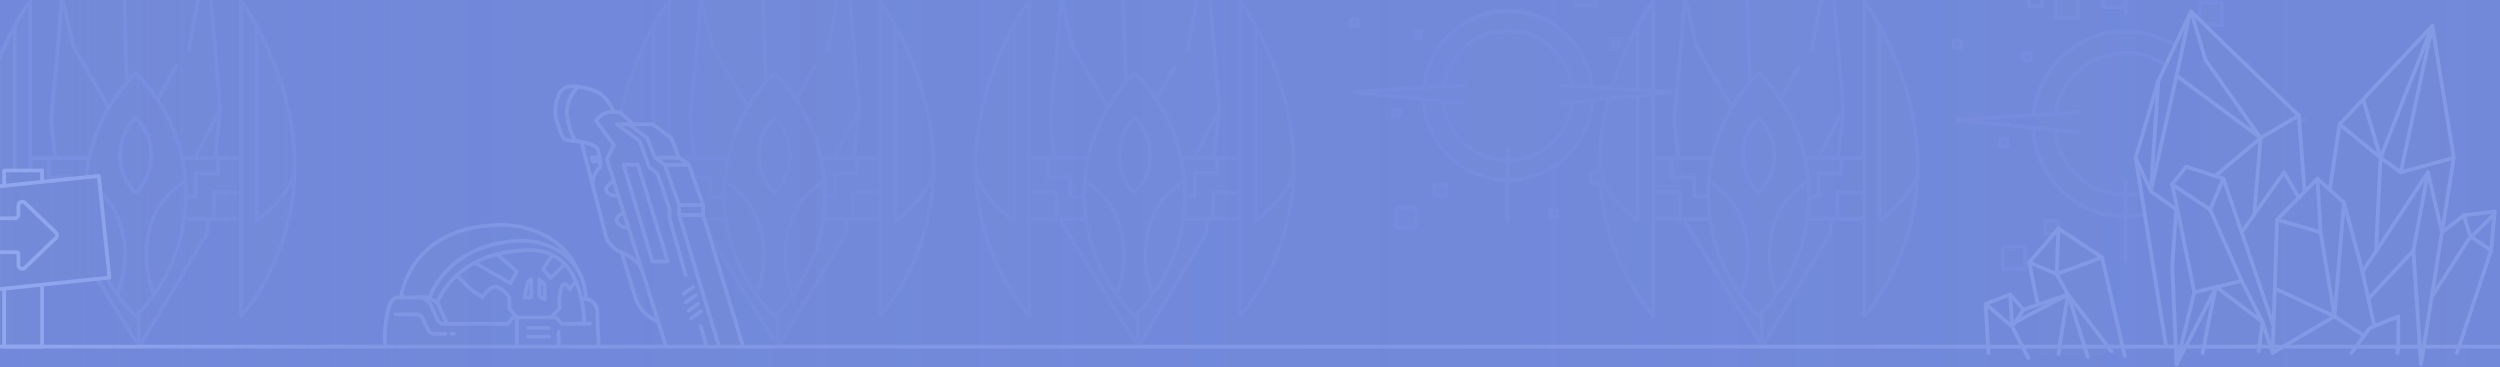 <svg xmlns="http://www.w3.org/2000/svg" width="660" height="97" viewBox="0 0 660 97" xmlns:xlink="http://www.w3.org/1999/xlink">
  <defs>
    <linearGradient id="b" x1=".258%" x2="99.032%" y1="49.75%" y2="49.75%">
      <stop stop-color="#7289DA" stop-opacity=".285" offset="0%"/>
      <stop stop-color="#7289DA" stop-opacity=".7" offset="16.562%"/>
      <stop stop-color="#7289DA" stop-opacity=".6" offset="100%"/>
    </linearGradient>
    <rect id="a" width="660" height="97"/>
  </defs>
  <g fill="none" fill-rule="evenodd">
    <rect width="660" height="97" fill="#7289DA"/>
    <path fill="#738BD7" d="M585.617,32.7 C585.617,46.194 574.678,57.134 561.183,57.134 C547.689,57.134 536.749,46.194 536.749,32.7 C536.749,19.205 547.689,8.266 561.183,8.266 C574.678,8.266 585.617,19.205 585.617,32.7 L585.617,32.7 Z"/>
    <path stroke="#7C93E4" d="M585.617,32.7 C585.617,46.194 574.678,57.134 561.183,57.134 C547.689,57.134 536.749,46.194 536.749,32.7 C536.749,19.205 547.689,8.266 561.183,8.266 C574.678,8.266 585.617,19.205 585.617,32.7 L585.617,32.7 Z" stroke-linecap="round" stroke-linejoin="round"/>
    <path fill="#738BD7" d="M579.916,32.7 C579.916,43.046 571.529,51.432 561.184,51.432 C550.838,51.432 542.451,43.046 542.451,32.7 C542.451,22.354 550.838,13.967 561.184,13.967 C571.529,13.967 579.916,22.354 579.916,32.7"/>
    <path stroke="#7C93E4" d="M579.916 32.7C579.916 43.046 571.529 51.432 561.184 51.432 550.838 51.432 542.451 43.046 542.451 32.7 542.451 22.354 550.838 13.967 561.184 13.967 571.529 13.967 579.916 22.354 579.916 32.7L579.916 32.7zM561.184 3.683L561.184-12.607M561.127 68.935L561.127 47.676" stroke-linecap="round" stroke-linejoin="round"/>
    <polygon fill="#738BD7" points="580.697 6.614 586.562 6.614 586.562 .75 580.697 .75"/>
    <polygon stroke="#7C93E4" points="580.697 6.614 586.562 6.614 586.562 .75 580.697 .75" stroke-linecap="round" stroke-linejoin="round"/>
    <polygon fill="#738BD7" points="555.264 1.891 561.128 1.891 561.128 -3.974 555.264 -3.974"/>
    <polygon stroke="#7C93E4" points="555.264 1.891 561.128 1.891 561.128 -3.974 555.264 -3.974" stroke-linecap="round" stroke-linejoin="round"/>
    <polygon fill="#738BD7" points="542.716 4.823 548.581 4.823 548.581 -1.041 542.716 -1.041"/>
    <polygon stroke="#7C93E4" points="542.716 4.823 548.581 4.823 548.581 -1.041 542.716 -1.041" stroke-linecap="round" stroke-linejoin="round"/>
    <polygon fill="#738BD7" points="528.789 70.966 534.653 70.966 534.653 65.102 528.789 65.102"/>
    <polygon stroke="#7C93E4" points="528.789 70.966 534.653 70.966 534.653 65.102 528.789 65.102" stroke-linecap="round" stroke-linejoin="round"/>
    <polygon fill="#738BD7" points="535.604 1.647 539.024 1.647 539.024 -1.774 535.604 -1.774"/>
    <polygon stroke="#7C93E4" points="535.604 1.647 539.024 1.647 539.024 -1.774 535.604 -1.774" stroke-linecap="round" stroke-linejoin="round"/>
    <polygon fill="#738BD7" points="539.942 61.726 543.362 61.726 543.362 58.305 539.942 58.305"/>
    <polygon stroke="#7C93E4" points="539.942 61.726 543.362 61.726 543.362 58.305 539.942 58.305" stroke-linecap="round" stroke-linejoin="round"/>
    <polygon fill="#738BD7" points="585.163 58.057 588.583 58.057 588.583 54.636 585.163 54.636"/>
    <polygon stroke="#7C93E4" points="585.163 58.057 588.583 58.057 588.583 54.636 585.163 54.636" stroke-linecap="round" stroke-linejoin="round"/>
    <polygon fill="#738BD7" points="515.797 12.671 517.751 12.671 517.751 10.717 515.797 10.717"/>
    <polygon stroke="#7C93E4" points="515.797 12.671 517.751 12.671 517.751 10.717 515.797 10.717" stroke-linecap="round" stroke-linejoin="round"/>
    <polygon fill="#738BD7" points="573.461 67.764 575.415 67.764 575.415 65.809 573.461 65.809"/>
    <polygon stroke="#7C93E4" points="573.461 67.764 575.415 67.764 575.415 65.809 573.461 65.809" stroke-linecap="round" stroke-linejoin="round"/>
    <polygon fill="#738BD7" points="528.02 38.703 529.975 38.703 529.975 36.749 528.02 36.749"/>
    <polygon stroke="#7C93E4" points="528.02 38.703 529.975 38.703 529.975 36.749 528.02 36.749" stroke-linecap="round" stroke-linejoin="round"/>
    <polygon fill="#738BD7" points="591.4 18.723 593.355 18.723 593.355 16.768 591.4 16.768"/>
    <polygon stroke="#7C93E4" points="591.4 18.723 593.355 18.723 593.355 16.768 591.4 16.768" stroke-linecap="round" stroke-linejoin="round"/>
    <polygon fill="#738BD7" points="534.193 15.984 536.148 15.984 536.148 14.03 534.193 14.03"/>
    <polygon stroke="#7C93E4" points="534.193 15.984 536.148 15.984 536.148 14.03 534.193 14.03" stroke-linecap="round" stroke-linejoin="round"/>
    <path fill="#738BD7" d="M576.392,29.73 C577.635,29.746 609.392,31.554 608.337,31.708 L576.392,34.976"/>
    <path stroke="#7C93E4" d="M576.392,29.73 C577.635,29.746 609.392,31.554 608.337,31.708 L576.392,34.976" stroke-linecap="round" stroke-linejoin="round"/>
    <path fill="#738BD7" d="M548.744,29.73 C547.501,29.746 515.744,31.554 516.799,31.708 L548.744,34.976"/>
    <path stroke="#7C93E4" d="M548.744,29.73 C547.501,29.746 515.744,31.554 516.799,31.708 L548.744,34.976" stroke-linecap="round" stroke-linejoin="round"/>
    <path fill="#738BD7" d="M290.837,-30.708 C290.837,-30.708 279.349,-2.881 279.916,-1.724 L279.952,-1.568 C280.315,1.074 277.2,31.525 277.2,31.525 L280.332,59.031 L300.503,91.504 L318.393,61.706 L321.897,28.851 L318.393,-12.791 L314.081,-16.891 L312.785,-19.966 L314.081,-17.599 L309.672,-31.893"/>
    <path stroke="#7C93E4" d="M290.837,-30.708 C290.837,-30.708 279.349,-2.881 279.916,-1.724 C280.483,-0.566 277.2,31.525 277.2,31.525 L280.332,59.031 L300.504,91.504 L318.393,61.706 L321.897,28.851 L318.393,-12.791 L297.14,-33" stroke-linecap="round" stroke-linejoin="round"/>
    <polygon stroke="#7C93E4" points="313.596 13.106 318.393 -12.791" stroke-linecap="round" stroke-linejoin="round"/>
    <path stroke="#7C93E4" d="M310.166,17.506 L298.375,38.976" stroke-linecap="round" stroke-linejoin="round"/>
    <polyline stroke="#7C93E4" points="297.14 -33 296.301 -7.061 297.065 17.007 298.271 37.229 299.548 58.649 300.503 91.504" stroke-linecap="round" stroke-linejoin="round"/>
    <polyline stroke="#7C93E4" points="298.02 38.019 283.127 12.232 279.916 -1.724 297.14 -33" stroke-linecap="round" stroke-linejoin="round"/>
    <path stroke="#7C93E4" d="M321.897,28.851 L313.301,45.469" stroke-linecap="round" stroke-linejoin="round"/>
    <polygon fill="#738BD7" points="269.848 57.789 329.249 57.789 329.249 41.735 269.848 41.735"/>
    <polygon stroke="#7C93E4" points="269.848 57.789 329.249 57.789 329.249 41.735 269.848 41.735" stroke-linecap="round" stroke-linejoin="round"/>
    <polyline stroke="#7C93E4" points="329.249 50.832 320.285 50.832 320.285 56.452" stroke-linecap="round" stroke-linejoin="round"/>
    <polyline stroke="#7C93E4" points="321.311 41.735 321.311 45.749 315.408 45.749 315.408 51.903 282.54 51.903 282.54 46.819 276.613 46.819 276.613 41.735" stroke-linecap="round" stroke-linejoin="round"/>
    <polyline stroke="#7C93E4" points="269.848 50.832 278.903 50.832 278.903 58.229" stroke-linecap="round" stroke-linejoin="round"/>
    <path fill="#738BD7" d="M299.548,83.477 L299.548,83.477 C281.812,65.741 281.812,36.986 299.548,19.25 L299.548,19.25 L299.548,19.25 C317.284,36.986 317.284,65.741 299.548,83.477 L299.548,83.477 Z"/>
    <path stroke="#7C93E4" d="M299.548,83.477 L299.548,83.477 C281.812,65.741 281.812,36.986 299.548,19.25 L299.548,19.25 L299.548,19.25 C317.284,36.986 317.284,65.741 299.548,83.477 L299.548,83.477 L299.548,83.477 Z" stroke-linecap="round" stroke-linejoin="round"/>
    <path stroke="#7C93E4" d="M299.548 50.969L299.548 50.969C294.044 45.465 294.044 36.54 299.548 31.036L299.548 31.036 299.548 31.036C305.052 36.54 305.052 45.465 299.548 50.969L299.548 50.969 299.548 50.969zM286.383 48.004C286.383 48.004 293.433 51.063 295.879 60.543 298.325 70.022 294.683 77.735 294.683 77.735M312.714 48.004C312.714 48.004 305.664 51.063 303.218 60.543 300.772 70.022 304.414 77.735 304.414 77.735" stroke-linecap="round" stroke-linejoin="round"/>
    <path fill="#738BD7" d="M271.721,0.157 L271.721,83.477 C271.721,83.477 257.539,68.225 257.539,43.876 C257.539,19.527 271.721,0.157 271.721,0.157"/>
    <path stroke="#7C93E4" d="M271.721,0.157 L271.721,83.477 C271.721,83.477 257.539,68.225 257.539,43.876 C257.539,19.527 271.721,0.157 271.721,0.157 L271.721,0.157 Z" stroke-linecap="round" stroke-linejoin="round"/>
    <path stroke="#7C93E4" d="M267.603,6.889 L267.603,58.229 C267.603,58.229 257.54,51.368 257.54,43.876" stroke-linecap="round" stroke-linejoin="round"/>
    <path fill="#738BD7" d="M327.376,0.157 L327.376,83.477 C327.376,83.477 341.557,68.225 341.557,43.876 C341.557,19.527 327.376,0.157 327.376,0.157"/>
    <path stroke="#7C93E4" d="M327.376,0.157 L327.376,83.477 C327.376,83.477 341.557,68.225 341.557,43.876 C341.557,19.527 327.376,0.157 327.376,0.157 L327.376,0.157 Z" stroke-linecap="round" stroke-linejoin="round"/>
    <path stroke="#7C93E4" d="M331.494,6.889 L331.494,58.229 C331.494,58.229 341.557,51.368 341.557,43.876" stroke-linecap="round" stroke-linejoin="round"/>
    <path fill="#738BD7" d="M455.582,-30.708 C455.582,-30.708 444.094,-2.881 444.661,-1.724 L444.697,-1.568 C445.06,1.074 441.944,31.525 441.944,31.525 L445.077,59.031 L465.248,91.504 L483.138,61.706 L486.642,28.851 L483.138,-12.791 L478.826,-16.891 L477.53,-19.966 L478.826,-17.599 L474.417,-31.893"/>
    <path stroke="#7C93E4" d="M455.582,-30.708 C455.582,-30.708 444.094,-2.881 444.661,-1.724 C445.228,-0.566 441.945,31.525 441.945,31.525 L445.077,59.031 L465.248,91.504 L483.138,61.706 L486.642,28.851 L483.138,-12.791 L461.885,-33" stroke-linecap="round" stroke-linejoin="round"/>
    <polygon stroke="#7C93E4" points="478.341 13.106 483.138 -12.791" stroke-linecap="round" stroke-linejoin="round"/>
    <path stroke="#7C93E4" d="M474.911,17.506 L463.12,38.976" stroke-linecap="round" stroke-linejoin="round"/>
    <polyline stroke="#7C93E4" points="461.885 -33 461.046 -7.061 461.81 17.007 463.016 37.229 464.293 58.649 465.248 91.504" stroke-linecap="round" stroke-linejoin="round"/>
    <polyline stroke="#7C93E4" points="462.765 38.019 447.872 12.232 444.661 -1.724 461.885 -33" stroke-linecap="round" stroke-linejoin="round"/>
    <path stroke="#7C93E4" d="M486.642,28.851 L478.047,45.469" stroke-linecap="round" stroke-linejoin="round"/>
    <polygon fill="#738BD7" points="434.592 57.789 493.993 57.789 493.993 41.735 434.592 41.735"/>
    <polygon stroke="#7C93E4" points="434.592 57.789 493.993 57.789 493.993 41.735 434.592 41.735" stroke-linecap="round" stroke-linejoin="round"/>
    <polyline stroke="#7C93E4" points="493.994 50.832 485.03 50.832 485.03 56.452" stroke-linecap="round" stroke-linejoin="round"/>
    <polyline stroke="#7C93E4" points="486.056 41.735 486.056 45.749 480.153 45.749 480.153 51.903 447.285 51.903 447.285 46.819 441.358 46.819 441.358 41.735" stroke-linecap="round" stroke-linejoin="round"/>
    <polyline stroke="#7C93E4" points="434.593 50.832 443.648 50.832 443.648 58.229" stroke-linecap="round" stroke-linejoin="round"/>
    <path fill="#738BD7" d="M464.293,83.477 L464.293,83.477 C446.557,65.741 446.557,36.986 464.293,19.25 L464.293,19.25 L464.293,19.25 C482.029,36.986 482.029,65.741 464.293,83.477 L464.293,83.477 Z"/>
    <path stroke="#7C93E4" d="M464.293,83.477 L464.293,83.477 C446.557,65.741 446.557,36.986 464.293,19.25 L464.293,19.25 L464.293,19.25 C482.029,36.986 482.029,65.741 464.293,83.477 L464.293,83.477 L464.293,83.477 Z" stroke-linecap="round" stroke-linejoin="round"/>
    <path stroke="#7C93E4" d="M464.293 50.969L464.293 50.969C458.789 45.465 458.789 36.54 464.293 31.036L464.293 31.036 464.293 31.036C469.797 36.54 469.797 45.465 464.293 50.969L464.293 50.969 464.293 50.969zM451.128 48.004C451.128 48.004 458.177 51.063 460.624 60.543 463.07 70.022 459.427 77.735 459.427 77.735M477.458 48.004C477.458 48.004 470.409 51.063 467.962 60.543 465.516 70.022 469.159 77.735 469.159 77.735" stroke-linecap="round" stroke-linejoin="round"/>
    <path fill="#738BD7" d="M436.466,0.157 L436.466,83.477 C436.466,83.477 422.284,68.225 422.284,43.876 C422.284,19.527 436.466,0.157 436.466,0.157"/>
    <path stroke="#7C93E4" d="M436.466,0.157 L436.466,83.477 C436.466,83.477 422.284,68.225 422.284,43.876 C422.284,19.527 436.466,0.157 436.466,0.157 L436.466,0.157 Z" stroke-linecap="round" stroke-linejoin="round"/>
    <path stroke="#7C93E4" d="M432.347,6.889 L432.347,58.229 C432.347,58.229 422.284,51.368 422.284,43.876" stroke-linecap="round" stroke-linejoin="round"/>
    <path fill="#738BD7" d="M492.121,0.157 L492.121,83.477 C492.121,83.477 506.302,68.225 506.302,43.876 C506.302,19.527 492.121,0.157 492.121,0.157"/>
    <path stroke="#7C93E4" d="M492.121,0.157 L492.121,83.477 C492.121,83.477 506.302,68.225 506.302,43.876 C506.302,19.527 492.121,0.157 492.121,0.157 L492.121,0.157 Z" stroke-linecap="round" stroke-linejoin="round"/>
    <path stroke="#7C93E4" d="M496.239,6.889 L496.239,58.229 C496.239,58.229 506.302,51.368 506.302,43.876" stroke-linecap="round" stroke-linejoin="round"/>
    <path fill="#738BD7" d="M27.093,-30.708 C27.093,-30.708 15.605,-2.881 16.172,-1.724 L16.208,-1.568 C16.571,1.074 13.455,31.525 13.455,31.525 L16.588,59.031 L36.76,91.504 L54.649,61.706 L58.153,28.851 L54.649,-12.791 L50.337,-16.891 L49.041,-19.966 L50.337,-17.599 L45.928,-31.893"/>
    <path stroke="#7C93E4" d="M27.093,-30.708 C27.093,-30.708 15.605,-2.881 16.172,-1.724 C16.739,-0.566 13.456,31.525 13.456,31.525 L16.588,59.031 L36.76,91.504 L54.649,61.706 L58.153,28.851 L54.649,-12.791 L33.396,-33" stroke-linecap="round" stroke-linejoin="round"/>
    <polygon stroke="#7C93E4" points="49.852 13.106 54.649 -12.791" stroke-linecap="round" stroke-linejoin="round"/>
    <path stroke="#7C93E4" d="M46.422,17.506 L34.631,38.976" stroke-linecap="round" stroke-linejoin="round"/>
    <polyline stroke="#7C93E4" points="33.396 -33 32.557 -7.061 33.321 17.007 34.527 37.229 35.804 58.649 36.759 91.504" stroke-linecap="round" stroke-linejoin="round"/>
    <polyline stroke="#7C93E4" points="34.276 38.019 19.383 12.232 16.172 -1.724 33.396 -33" stroke-linecap="round" stroke-linejoin="round"/>
    <path stroke="#7C93E4" d="M58.153,28.851 L49.558,45.469" stroke-linecap="round" stroke-linejoin="round"/>
    <polygon fill="#738BD7" points="6.104 57.789 65.505 57.789 65.505 41.735 6.104 41.735"/>
    <polygon stroke="#7C93E4" points="6.104 57.789 65.505 57.789 65.505 41.735 6.104 41.735" stroke-linecap="round" stroke-linejoin="round"/>
    <polyline stroke="#7C93E4" points="65.505 50.832 56.541 50.832 56.541 56.452" stroke-linecap="round" stroke-linejoin="round"/>
    <polyline stroke="#7C93E4" points="57.567 41.735 57.567 45.749 51.664 45.749 51.664 51.903 18.796 51.903 18.796 46.819 12.869 46.819 12.869 41.735" stroke-linecap="round" stroke-linejoin="round"/>
    <polyline stroke="#7C93E4" points="6.104 50.832 15.159 50.832 15.159 58.229" stroke-linecap="round" stroke-linejoin="round"/>
    <path fill="#738BD7" d="M35.804,83.477 L35.804,83.477 C18.068,65.741 18.068,36.986 35.804,19.25 L35.804,19.25 L35.804,19.25 C53.54,36.986 53.54,65.741 35.804,83.477 L35.804,83.477 Z"/>
    <path stroke="#7C93E4" d="M35.804,83.477 L35.804,83.477 C18.068,65.741 18.068,36.986 35.804,19.25 L35.804,19.25 L35.804,19.25 C53.54,36.986 53.54,65.741 35.804,83.477 L35.804,83.477 L35.804,83.477 Z" stroke-linecap="round" stroke-linejoin="round"/>
    <path stroke="#7C93E4" d="M35.804 50.969L35.804 50.969C30.3 45.465 30.3 36.54 35.804 31.036L35.804 31.036 35.804 31.036C41.308 36.54 41.308 45.465 35.804 50.969L35.804 50.969 35.804 50.969zM22.639 48.004C22.639 48.004 29.689 51.063 32.135 60.543 34.581 70.022 30.939 77.735 30.939 77.735M48.97 48.004C48.97 48.004 41.92 51.063 39.474 60.543 37.028 70.022 40.67 77.735 40.67 77.735" stroke-linecap="round" stroke-linejoin="round"/>
    <path fill="#738BD7" d="M7.977,0.157 L7.977,83.477 C7.977,83.477 -6.205,68.225 -6.205,43.876 C-6.205,19.527 7.977,0.157 7.977,0.157"/>
    <path stroke="#7C93E4" d="M7.977,0.157 L7.977,83.477 C7.977,83.477 -6.205,68.225 -6.205,43.876 C-6.205,19.527 7.977,0.157 7.977,0.157 L7.977,0.157 Z" stroke-linecap="round" stroke-linejoin="round"/>
    <path stroke="#7C93E4" d="M3.859,6.889 L3.859,58.229 C3.859,58.229 -6.204,51.368 -6.204,43.876" stroke-linecap="round" stroke-linejoin="round"/>
    <path fill="#738BD7" d="M63.632,0.157 L63.632,83.477 C63.632,83.477 77.813,68.225 77.813,43.876 C77.813,19.527 63.632,0.157 63.632,0.157"/>
    <path stroke="#7C93E4" d="M63.632,0.157 L63.632,83.477 C63.632,83.477 77.813,68.225 77.813,43.876 C77.813,19.527 63.632,0.157 63.632,0.157 L63.632,0.157 Z" stroke-linecap="round" stroke-linejoin="round"/>
    <path stroke="#7C93E4" d="M67.75,6.889 L67.75,58.229 C67.75,58.229 77.813,51.368 77.813,43.876" stroke-linecap="round" stroke-linejoin="round"/>
    <path fill="#738BD7" d="M195.758,-30.708 C195.758,-30.708 184.271,-2.881 184.838,-1.724 L184.873,-1.568 C185.237,1.074 182.121,31.525 182.121,31.525 L185.253,59.031 L205.425,91.504 L223.315,61.706 L226.819,28.851 L223.315,-12.791 L219.002,-16.891 L217.707,-19.966 L219.002,-17.599 L214.594,-31.893"/>
    <path stroke="#7C93E4" d="M195.758,-30.708 C195.758,-30.708 184.271,-2.881 184.838,-1.724 C185.405,-0.566 182.121,31.525 182.121,31.525 L185.253,59.031 L205.425,91.504 L223.315,61.706 L226.819,28.851 L223.315,-12.791 L202.062,-33" stroke-linecap="round" stroke-linejoin="round"/>
    <polygon stroke="#7C93E4" points="218.517 13.106 223.314 -12.791" stroke-linecap="round" stroke-linejoin="round"/>
    <path stroke="#7C93E4" d="M215.088,17.506 L203.297,38.976" stroke-linecap="round" stroke-linejoin="round"/>
    <polyline stroke="#7C93E4" points="202.062 -33 201.223 -7.061 201.987 17.007 203.193 37.229 204.47 58.649 205.425 91.504" stroke-linecap="round" stroke-linejoin="round"/>
    <polyline stroke="#7C93E4" points="202.942 38.019 188.048 12.232 184.838 -1.724 202.062 -33" stroke-linecap="round" stroke-linejoin="round"/>
    <path stroke="#7C93E4" d="M226.819,28.851 L218.223,45.469" stroke-linecap="round" stroke-linejoin="round"/>
    <polygon fill="#738BD7" points="174.769 57.789 234.171 57.789 234.171 41.735 174.769 41.735"/>
    <polygon stroke="#7C93E4" points="174.769 57.789 234.171 57.789 234.171 41.735 174.769 41.735" stroke-linecap="round" stroke-linejoin="round"/>
    <polyline stroke="#7C93E4" points="234.17 50.832 225.207 50.832 225.207 56.452" stroke-linecap="round" stroke-linejoin="round"/>
    <polyline stroke="#7C93E4" points="226.232 41.735 226.232 45.749 220.329 45.749 220.329 51.903 187.462 51.903 187.462 46.819 181.534 46.819 181.534 41.735" stroke-linecap="round" stroke-linejoin="round"/>
    <polyline stroke="#7C93E4" points="174.769 50.832 183.824 50.832 183.824 58.229" stroke-linecap="round" stroke-linejoin="round"/>
    <path fill="#738BD7" d="M204.47,83.477 L204.47,83.477 C186.734,65.741 186.734,36.986 204.47,19.25 L204.47,19.25 L204.47,19.25 C222.206,36.986 222.206,65.741 204.47,83.477 L204.47,83.477 Z"/>
    <path stroke="#7C93E4" d="M204.47,83.477 L204.47,83.477 C186.734,65.741 186.734,36.986 204.47,19.25 L204.47,19.25 L204.47,19.25 C222.206,36.986 222.206,65.741 204.47,83.477 L204.47,83.477 L204.47,83.477 Z" stroke-linecap="round" stroke-linejoin="round"/>
    <path stroke="#7C93E4" d="M204.47 50.969L204.47 50.969C198.966 45.465 198.966 36.54 204.47 31.036L204.47 31.036 204.47 31.036C209.974 36.54 209.974 45.465 204.47 50.969L204.47 50.969 204.47 50.969zM191.305 48.004C191.305 48.004 198.354 51.063 200.801 60.543 203.247 70.022 199.605 77.735 199.605 77.735M217.635 48.004C217.635 48.004 210.586 51.063 208.139 60.543 205.693 70.022 209.335 77.735 209.335 77.735" stroke-linecap="round" stroke-linejoin="round"/>
    <path fill="#738BD7" d="M176.642,0.157 L176.642,83.477 C176.642,83.477 162.461,68.225 162.461,43.876 C162.461,19.527 176.642,0.157 176.642,0.157"/>
    <path stroke="#7C93E4" d="M176.642,0.157 L176.642,83.477 C176.642,83.477 162.461,68.225 162.461,43.876 C162.461,19.527 176.642,0.157 176.642,0.157 L176.642,0.157 Z" stroke-linecap="round" stroke-linejoin="round"/>
    <path stroke="#7C93E4" d="M172.524,6.889 L172.524,58.229 C172.524,58.229 162.461,51.368 162.461,43.876" stroke-linecap="round" stroke-linejoin="round"/>
    <path fill="#738BD7" d="M232.297,0.157 L232.297,83.477 C232.297,83.477 246.479,68.225 246.479,43.876 C246.479,19.527 232.297,0.157 232.297,0.157"/>
    <path stroke="#7C93E4" d="M232.297,0.157 L232.297,83.477 C232.297,83.477 246.479,68.225 246.479,43.876 C246.479,19.527 232.297,0.157 232.297,0.157 L232.297,0.157 Z" stroke-linecap="round" stroke-linejoin="round"/>
    <path stroke="#7C93E4" d="M236.416,6.889 L236.416,58.229 C236.416,58.229 246.479,51.368 246.479,43.876" stroke-linecap="round" stroke-linejoin="round"/>
    <polygon fill="#738BD7" points="1.104 91.504 11.104 91.504 11.104 45.004 1.104 45.004"/>
    <polygon stroke="#9CB4F7" points="1.104 91.504 11.104 91.504 11.104 45.004 1.104 45.004" stroke-linecap="round" stroke-linejoin="round"/>
    <polygon fill="#738BD7" points="28.897 73.283 -13.867 77.777 -16.689 50.925 26.075 46.431"/>
    <polygon stroke="#9CB4F7" points="28.897 73.283 -13.867 77.777 -16.689 50.925 26.075 46.431" stroke-linecap="round" stroke-linejoin="round"/>
    <path stroke="#9CB4F7" d="M6.564,70.69 L14.752,62.826 C15.162,62.432 15.162,61.777 14.752,61.383 L6.564,53.519 C5.928,52.908 4.871,53.359 4.871,54.24 L4.871,56.623 C4.871,57.175 4.423,57.623 3.871,57.623 L-1.851,57.623 C-2.403,57.623 -2.851,58.07 -2.851,58.623 L-2.851,65.586 C-2.851,66.138 -2.403,66.586 -1.851,66.586 L3.871,66.586 C4.423,66.586 4.871,66.534 4.871,67.086 L4.871,69.969 C4.871,70.85 5.928,71.301 6.564,70.69 L6.564,70.69 Z" stroke-linecap="round" stroke-linejoin="round"/>
    <path fill="#738BD7" d="M560.812 93.827L555.01 68.688C555.009 68.678 555.001 68.67 554.998 68.66 554.995 68.651 554.997 68.641 554.994 68.632 554.987 68.614 554.973 68.601 554.965 68.584 554.949 68.553 554.933 68.523 554.912 68.496 554.893 68.474 554.872 68.456 554.851 68.437 554.836 68.424 554.324 67.406 554.308 67.394L543.688 60.496C543.678 60.489 543.665 60.987 543.654 60.981 543.63 60.968 543.606 60.959 543.581 60.95 543.547 60.938 543.513 60.929 543.478 60.925 543.465 60.923 543.454 60.916 543.441 60.915 543.423 60.913 543.408 60.921 543.391 60.921 543.37 60.922 543.35 60.924 543.328 60.928 543.221 60.945 543.13 60.996 543.062 61.077 543.059 61.079 543.057 61.08 543.054 61.082L535.562 69.744C535.549 69.758 535.547 69.777 535.536 69.793 535.518 69.82 535.495 69.842 535.481 69.873 535.476 69.886 535.477 69.899 535.473 69.911 535.465 69.937 535.462 69.962 535.458 69.989 535.452 70.033 535.449 70.075 535.455 70.117 535.456 70.131 535.451 70.144 535.453 70.158L537.587 80.533 534.628 81.544 530.957 77.906C530.946 77.893 530.932 78.386 530.92 78.375 530.912 78.367 530.404 77.86 530.394 77.853 530.356 77.822 530.814 78.297 530.769 78.279 530.759 78.275 530.75 78.27 530.739 78.267 530.636 78.234 530.524 78.232 530.419 78.272L524.635 80.19C524.626 80.193 524.62 80.2 524.611 80.203 524.594 80.211 524.58 80.222 524.563 80.231 524.527 80.253 524.495 80.278 524.466 80.308 524.458 80.315 524.448 80.319 524.441 80.327 524.435 80.333 524.434 80.342 524.428 80.349 524.401 80.385 524.38 80.424 524.363 80.466 524.358 80.479 524.35 80.491 524.346 80.504 524.331 80.557 524.322 80.612 524.325 80.669L525.051 93.239C525.066 93.505 525.3 93.713 525.561 93.693 525.827 93.678 526.031 93.45 526.016 93.183L535.255 94.641C535.341 94.807 535.51 94.903 535.686 94.903 535.76 94.903 535.836 94.886 535.907 94.849 536.144 94.727 536.237 94.435 536.115 94.198 536.115 94.198 542.937 92.795 542.937 93.452 542.937 93.717 543.15 93.929 543.415 93.932L543.42 93.932C543.683 93.932 543.898 93.717 543.904 93.454 543.915 92.94 550.453 94.324 550.453 94.324 550.519 94.53 550.708 94.661 550.913 94.661 550.962 94.661 551.011 94.654 551.061 94.638 551.315 94.557 551.456 94.285 551.375 94.031L556.573 93.021C556.668 93.146 556.812 93.211 556.957 93.211 557.059 93.211 557.163 93.178 557.251 93.111 557.463 92.949 557.503 92.645 557.341 92.433L559.87 94.044C559.922 94.268 560.12 94.419 560.341 94.419 560.376 94.419 560.413 94.416 560.449 94.407 560.71 94.347 560.872 94.087 560.812 93.827M572.754 91.391C573.108 91.5 573.497 91.594 573.976 91.687L574.169 91.724 574.19 92.174 576.957 92.174 577.047 91.999 577.204 92.004C578.039 92.027 578.888 92.02 579.709 92.014 580.201 92.01 580.687 92.006 581.169 92.009L581.471 92.01 581.438 92.174 581.951 92.174 581.983 92.014 582.191 92.018C585.218 92.068 588.295 92.085 591.271 92.102L591.649 92.104C592.615 92.11 593.58 92.111 594.546 92.113L596.356 92.118 596.35 92.174 596.851 92.174 596.857 92.119 599.373 92.127 599.388 92.174 602.146 92.168 602.205 92.134 620.108 92.148 620.083 92.174 620.765 92.174 620.897 92.149 632.57 92.163 632.563 92.174 633.279 92.17 633.527 92.174 649.138 92.174C649.358 91.578 649.574 91.054 649.796 90.578 649.843 90.441 649.894 90.297 649.949 90.149L649.997 89.876 657.89 66.166 658.888 55.86C658.895 55.783 658.869 55.709 658.814 55.656 658.761 55.604 658.684 55.581 658.61 55.587L650.391 56.594C650.361 56.604 650.336 56.616 650.319 56.63L645.023 60.742 648.048 41.703 648.047 41.696 648.055 41.654 648.053 41.589 642.387 6.786C642.382 6.762 642.372 6.737 642.357 6.709 642.331 6.673 642.318 6.658 642.304 6.645 642.275 6.622 642.255 6.608 642.239 6.599L642.164 6.581C642.154 6.58 642.143 6.58 642.13 6.581 642.084 6.587 642.067 6.592 642.046 6.6 641.994 6.625 641.973 6.639 641.958 6.655L617.46 32.652 617.438 32.69C617.426 32.706 617.416 32.725 617.41 32.743L617.386 32.818 614.888 49.61 611.974 46.975C611.929 46.934 611.87 46.912 611.807 46.912 611.792 46.917 611.778 46.92 611.763 46.922 611.739 46.927 611.711 46.932 611.703 46.936L611.618 46.996 608.626 50.034 607.135 30.463C607.119 30.412 607.112 30.387 607.107 30.378L607.055 30.307 588.984 12.984 578.611 2.815C578.596 2.801 578.578 2.788 578.556 2.776 578.522 2.76 578.495 2.752 578.469 2.748 578.447 2.745 578.431 2.743 578.417 2.744L578.349 2.761C578.34 2.767 578.327 2.775 578.318 2.781L578.252 2.818C578.254 2.82 578.231 2.849 578.214 2.883L578.192 2.923 569.58 21.22 563.567 41.561C563.576 41.537 563.575 41.561 563.57 41.584 563.564 41.619 563.562 41.64 563.564 41.656L563.567 41.687 563.565 41.702 571.559 91.2C571.579 91.322 571.683 91.41 571.806 91.41 571.917 91.396 571.967 91.351 571.996 91.316L572.104 91.184 572.266 91.237C572.352 91.265 572.426 91.28 572.497 91.283L572.51 91.284 572.512 91.284 572.512 91.295C572.536 91.3 572.563 91.307 572.589 91.316L572.705 91.364 572.611 91.596 572.611 91.596 572.754 91.391z"/>
    <polyline stroke="#9CB4F7" points="611.806 47.16 612.64 61.327 601.14 57.994" stroke-linecap="round" stroke-linejoin="round"/>
    <polyline stroke="#9CB4F7" points="612.639 61.327 616.306 83.524 600.53 76.162" stroke-linecap="round" stroke-linejoin="round"/>
    <path stroke="#9CB4F7" d="M618.806 53.494L616.306 83.524 599.973 93.16C599.973 92.66 601.14 57.994 601.14 57.994L611.806 47.16 618.806 53.494 623.306 70.16 626.828 86.106M616.306 83.524L623.863 88.492" stroke-linecap="round" stroke-linejoin="round"/>
    <path stroke="#9CB4F7" d="M620.779,93.16 C621.113,92.66 625.639,86.592 625.639,86.592 L633.139,83.524 L633.139,91.66 L632.946,93.16" stroke-linecap="round" stroke-linejoin="round"/>
    <polyline stroke="#9CB4F7" points="600.203 86.008 586.973 47.16 577.139 43.994 573.473 48.66 579.306 77.16 591.806 74.16 583.473 55.344" stroke-linecap="round" stroke-linejoin="round"/>
    <polyline stroke="#9CB4F7" points="574.616 54.244 573.473 70.16 574.616 96.176 579.306 77.16" stroke-linecap="round" stroke-linejoin="round"/>
    <polyline stroke="#9CB4F7" points="591.806 74.16 597.306 84.994 585.124 75.764 574.616 96.176" stroke-linecap="round" stroke-linejoin="round"/>
    <path stroke="#9CB4F7" d="M585.124,75.764 C584.6,76.59 581.506,93.16 581.506,93.16" stroke-linecap="round" stroke-linejoin="round"/>
    <polyline stroke="#9CB4F7" points="596.306 92.66 597.306 84.994 599.973 93.16" stroke-linecap="round" stroke-linejoin="round"/>
    <polyline stroke="#9CB4F7" points="608.418 50.601 606.889 30.494 588.806 13.16 578.435 2.994 569.806 21.327 563.806 41.632 571.806 91.16" stroke-linecap="round" stroke-linejoin="round"/>
    <polyline stroke="#9CB4F7" points="569.806 21.327 567.806 50.493 563.806 41.631" stroke-linecap="round" stroke-linejoin="round"/>
    <polyline stroke="#9CB4F7" points="578.064 3.782 574.616 19.994 567.806 50.494 574.537 55.343" stroke-linecap="round" stroke-linejoin="round"/>
    <polyline stroke="#9CB4F7" points="574.616 19.994 596.806 36.41 606.89 30.494" stroke-linecap="round" stroke-linejoin="round"/>
    <polyline stroke="#9CB4F7" points="595.139 56.327 596.806 36.41 584.961 46.334" stroke-linecap="round" stroke-linejoin="round"/>
    <path stroke="#9CB4F7" d="M582.306 15.912L578.435 2.994M582.306 15.912L596.806 36.41" stroke-linecap="round" stroke-linejoin="round"/>
    <polyline stroke="#9CB4F7" points="606.889 52.154 602.973 45.494 591.797 61.327" stroke-linecap="round" stroke-linejoin="round"/>
    <polyline stroke="#9CB4F7" points="617.639 32.827 628.473 41.631 627.271 66.158" stroke-linecap="round" stroke-linejoin="round"/>
    <polyline stroke="#9CB4F7" points="623.863 71.494 640.973 45.494 644.677 61.327 650.473 56.827 658.639 55.835 657.639 66.159 648.639 93.16" stroke-linecap="round" stroke-linejoin="round"/>
    <polyline stroke="#9CB4F7" points="640.973 45.494 637.139 66.159 625.232 78.88" stroke-linecap="round" stroke-linejoin="round"/>
    <polyline stroke="#9CB4F7" points="650.473 56.827 652.139 62.327 657.639 66.158" stroke-linecap="round" stroke-linejoin="round"/>
    <polyline stroke="#9CB4F7" points="658.139 56.835 651.639 63.327 642.001 78.327" stroke-linecap="round" stroke-linejoin="round"/>
    <polyline stroke="#9CB4F7" points="647.806 41.632 633.806 45.494 628.473 41.632" stroke-linecap="round" stroke-linejoin="round"/>
    <polyline stroke="#9CB4F7" points="633.806 45.494 642.14 6.827 628.473 41.632 623.863 26.223" stroke-linecap="round" stroke-linejoin="round"/>
    <polyline stroke="#9CB4F7" points="637.139 66.159 639.139 96.175 647.806 41.632 642.139 6.827 617.639 32.827 615.066 50.109" stroke-linecap="round" stroke-linejoin="round"/>
    <polyline stroke="#9CB4F7" points="573.473 48.66 583.473 55.343 586.973 47.16" stroke-linecap="round" stroke-linejoin="round"/>
    <polyline stroke="#9CB4F7" points="560.949 93.985 554.949 67.985 543.449 60.333 535.699 69.291 537.949 80.235" stroke-linecap="round" stroke-linejoin="round"/>
    <path stroke="#9CB4F7" d="M543.449,93.485 C543.449,92.735 545.949,77.734 545.949,77.734 L534.199,81.75 L530.699,77.734 L524.199,80.235 L524.949,93.235" stroke-linecap="round" stroke-linejoin="round"/>
    <polyline stroke="#9CB4F7" points="535.699 69.291 542.949 72.333 554.949 67.985" stroke-linecap="round" stroke-linejoin="round"/>
    <polyline stroke="#9CB4F7" points="551.199 94.235 545.949 77.734 542.949 72.333 543.449 60.333" stroke-linecap="round" stroke-linejoin="round"/>
    <polyline stroke="#9CB4F7" points="557.449 92.735 545.949 77.734 531.97 85.082" stroke-linecap="round" stroke-linejoin="round"/>
    <polyline stroke="#9CB4F7" points="530.699 77.734 531.199 86.235 524.199 80.235" stroke-linecap="round" stroke-linejoin="round"/>
    <polyline stroke="#9CB4F7" points="534.199 81.75 531.199 86.235 535.449 94.485" stroke-linecap="round" stroke-linejoin="round"/>
    <path fill="#738BD7" d="M420.411,25.247 C420.411,37.575 410.416,47.569 398.089,47.569 C385.76,47.569 375.767,37.575 375.767,25.247 C375.767,12.919 385.76,2.925 398.089,2.925 C410.416,2.925 420.411,12.919 420.411,25.247 L420.411,25.247 Z"/>
    <path stroke="#7C93E4" d="M420.411,25.247 C420.411,37.575 410.416,47.569 398.089,47.569 C385.76,47.569 375.767,37.575 375.767,25.247 C375.767,12.919 385.76,2.925 398.089,2.925 C410.416,2.925 420.411,12.919 420.411,25.247 L420.411,25.247 Z" stroke-linecap="round" stroke-linejoin="round"/>
    <path fill="#738BD7" d="M415.202,25.247 C415.202,34.698 407.54,42.36 398.089,42.36 C388.637,42.36 380.975,34.698 380.975,25.247 C380.975,15.795 388.637,8.133 398.089,8.133 C407.54,8.133 415.202,15.795 415.202,25.247"/>
    <path stroke="#7C93E4" d="M415.202 25.247C415.202 34.698 407.54 42.36 398.089 42.36 388.637 42.36 380.975 34.698 380.975 25.247 380.975 15.795 388.637 8.133 398.089 8.133 407.54 8.133 415.202 15.795 415.202 25.247L415.202 25.247zM398.037 58.35L398.037 38.928" stroke-linecap="round" stroke-linejoin="round"/>
    <polygon fill="#738BD7" points="415.916 1.416 421.273 1.416 421.273 -3.942 415.916 -3.942"/>
    <polygon stroke="#7C93E4" points="415.916 1.416 421.273 1.416 421.273 -3.942 415.916 -3.942" stroke-linecap="round" stroke-linejoin="round"/>
    <polygon fill="#738BD7" points="368.494 60.205 373.851 60.205 373.851 54.847 368.494 54.847"/>
    <polygon stroke="#7C93E4" points="368.494 60.205 373.851 60.205 373.851 54.847 368.494 54.847" stroke-linecap="round" stroke-linejoin="round"/>
    <polygon fill="#738BD7" points="378.683 51.764 381.808 51.764 381.808 48.639 378.683 48.639"/>
    <polygon stroke="#7C93E4" points="378.683 51.764 381.808 51.764 381.808 48.639 378.683 48.639" stroke-linecap="round" stroke-linejoin="round"/>
    <polygon fill="#738BD7" points="419.995 48.412 423.12 48.412 423.12 45.287 419.995 45.287"/>
    <polygon stroke="#7C93E4" points="419.995 48.412 423.12 48.412 423.12 45.287 419.995 45.287" stroke-linecap="round" stroke-linejoin="round"/>
    <polygon fill="#738BD7" points="356.624 6.949 358.41 6.949 358.41 5.163 356.624 5.163"/>
    <polygon stroke="#7C93E4" points="356.624 6.949 358.41 6.949 358.41 5.163 356.624 5.163" stroke-linecap="round" stroke-linejoin="round"/>
    <polygon fill="#738BD7" points="409.304 57.28 411.09 57.28 411.09 55.494 409.304 55.494"/>
    <polygon stroke="#7C93E4" points="409.304 57.28 411.09 57.28 411.09 55.494 409.304 55.494" stroke-linecap="round" stroke-linejoin="round"/>
    <polygon fill="#738BD7" points="367.792 30.732 369.577 30.732 369.577 28.945 367.792 28.945"/>
    <polygon stroke="#7C93E4" points="367.792 30.732 369.577 30.732 369.577 28.945 367.792 28.945" stroke-linecap="round" stroke-linejoin="round"/>
    <polygon fill="#738BD7" points="425.693 12.477 427.479 12.477 427.479 10.691 425.693 10.691"/>
    <polygon stroke="#7C93E4" points="425.693 12.477 427.479 12.477 427.479 10.691 425.693 10.691" stroke-linecap="round" stroke-linejoin="round"/>
    <polygon fill="#738BD7" points="373.43 9.976 375.216 9.976 375.216 8.19 373.43 8.19"/>
    <polygon stroke="#7C93E4" points="373.43 9.976 375.216 9.976 375.216 8.19 373.43 8.19" stroke-linecap="round" stroke-linejoin="round"/>
    <path fill="#738BD7" d="M411.983,22.533 C413.118,22.548 442.13,24.2 441.166,24.341 L411.983,27.326"/>
    <path stroke="#7C93E4" d="M411.983,22.533 C413.118,22.548 442.13,24.2 441.166,24.341 L411.983,27.326" stroke-linecap="round" stroke-linejoin="round"/>
    <path fill="#738BD7" d="M386.724,22.533 C385.589,22.548 356.577,24.2 357.541,24.341 L386.724,27.326"/>
    <path stroke="#7C93E4" d="M386.724,22.533 C385.589,22.548 356.577,24.2 357.541,24.341 L386.724,27.326" stroke-linecap="round" stroke-linejoin="round"/>
    <path fill="#738BD7" d="M196.605,91.208 L186.129,56.683 L186.129,54.139 C186.129,54.082 186.119,54.025 186.1,53.971 L182.328,43.359 C182.326,43.353 182.322,43.349 182.32,43.344 C182.314,43.329 182.305,43.317 182.298,43.303 C182.278,43.264 182.255,43.229 182.226,43.196 C182.213,43.182 182.201,43.169 182.186,43.156 C182.175,43.146 182.166,43.133 182.154,43.124 L179.655,41.28 L177.709,36.314 C177.676,36.228 177.619,36.154 177.545,36.098 L172.618,32.376 C172.531,32.311 172.425,32.275 172.317,32.275 L167.308,32.275 L164.144,29.374 C164.081,29.317 164.006,29.277 163.923,29.257 C163.383,29.126 162.881,29.061 162.407,29.034 C161.93,28.028 160.156,24.634 157.506,23.625 C154.538,22.494 152.02,22.074 150.022,22.378 C148.774,22.568 147.712,23.399 147.181,24.599 C146.372,26.428 145.6,29.198 146.515,32.008 L146.839,33.012 C147.931,36.413 148.34,37.686 150.85,37.686 C151.535,37.686 152.304,37.75 153.071,37.869 L156.017,49.12 L156.017,49.12 L159.692,63.269 C159.703,63.31 159.719,63.35 159.739,63.386 C159.799,63.494 161.231,66.035 163.486,66.918 C163.553,66.944 163.629,66.975 163.706,67.006 L167.262,78.674 C168.052,81.263 169.796,83.402 172.175,84.696 L173.378,85.35 L175.32,91.504 C175.386,91.712 175.579,91.853 175.797,91.853 L196.127,91.853 C196.285,91.853 196.434,91.778 196.528,91.651 C196.623,91.524 196.651,91.36 196.605,91.208"/>
    <polyline stroke="#9CB4F7" points="196.127 91.353 185.629 56.758 185.629 54.139 181.857 43.526 179.243 41.597 177.244 36.497 172.317 32.775 162.841 32.775 168.836 37.186 171.386 44.077 173.592 45.869 176.762 55.242 176.762 57.723 181.034 72.608" stroke-linecap="round" stroke-linejoin="round"/>
    <polyline stroke="#9CB4F7" points="165.979 32.775 170.907 36.497 172.905 41.596 175.519 43.526 179.291 54.139 179.291 56.758 189.789 91.353" stroke-linecap="round" stroke-linejoin="round"/>
    <path stroke="#9CB4F7" d="M184.994 86.116L186.511 91.353M167.113 32.775L163.805 29.743C159.257 28.64 157.327 31.853 157.327 31.853L162.076 38.288 160.222 42.01 175.797 91.353" stroke-linecap="round" stroke-linejoin="round"/>
    <path stroke="#9CB4F7" d="M162.076,29.513 C162.076,29.513 160.222,25.195 157.327,24.092 C155.053,23.226 152.353,22.53 150.097,22.873 C149.002,23.039 148.087,23.788 147.638,24.801 C146.935,26.39 146.099,29.119 146.99,31.853 C148.368,36.083 148.506,37.186 150.849,37.186 C153.192,37.186 157.879,38.013 158.016,40.08 C158.016,40.08 158.889,43.664 158.246,44.307 C158.246,44.307 156.041,46.513 156.5,48.993 L160.176,63.144 C160.176,63.144 161.554,65.625 163.667,66.452 C165.781,67.279 168.721,68.938 169.507,71.427" stroke-linecap="round" stroke-linejoin="round"/>
    <path stroke="#9CB4F7" d="M164.115,66.635 L167.741,78.528 C168.487,80.976 170.165,83.034 172.414,84.257 L173.794,85.007" stroke-linecap="round" stroke-linejoin="round"/>
    <polygon stroke="#9CB4F7" points="164.615 43.48 172.254 69.025 176.297 69.025 168.394 43.48" stroke-linecap="round" stroke-linejoin="round"/>
    <path stroke="#9CB4F7" d="M158.209 41.801C158.209 41.801 157.863 41.45 157.043 41.508L156.225 41.567 156.517 42.62C156.517 42.62 158.099 42.269 158.477 43.204M182.992 75.759L180.431 77.566M183.67 77.979L181.109 79.786M184.348 80.198L181.787 82.006M185.026 82.192L182.465 84M175.519 43.526L181.857 43.526M172.905 41.597L179.243 41.597M179.291 54.139L185.629 54.139M179.291 56.758L185.629 56.758M152.563 22.856C152.563 22.856 148.874 26.389 149.793 31.167 150.378 34.212 151.327 37.123 152.341 37.246M162.076 47.884C162.076 47.884 159.533 48.993 160.084 50.372 160.635 51.75 163.288 51.725 163.288 51.725M164.717 56.252C164.717 56.252 162.657 56.62 162.841 58.274 163.024 59.928 165.979 60.25 165.979 60.25M156.5 48.993L153.473 37.432" stroke-linecap="round" stroke-linejoin="round"/>
    <path fill="#738BD7" d="M158.03,82.328 L158.03,82.241 C158,80.478 156.713,79.003 155.028,78.645 C155.046,78.6 155.057,78.552 155.053,78.5 C154.804,75.235 153.842,72.673 152.539,70.662 C152.537,70.656 152.538,70.651 152.536,70.646 C147.231,59.149 133.124,59.015 132.982,59.015 C119.864,59.015 113.101,64.301 109.737,68.736 C106.558,72.927 105.747,77.063 105.577,78.194 L104.792,78.194 C104.725,78.194 103.127,78.227 102.325,81.081 C101.614,83.607 100.783,89.663 101.514,91.308 C101.567,91.427 101.686,91.504 101.816,91.504 L158.066,91.504 C158.157,91.504 158.244,91.466 158.307,91.4 C158.369,91.334 158.401,91.245 158.396,91.153 C158.392,91.092 158.03,85.015 158.03,82.328"/>
    <path stroke="#9CB4F7" d="M154.227,85.469 C154.227,85.469 154.558,66.042 140.174,66.042 C125.79,66.042 118.515,72.986 115.373,79.931" stroke-linecap="round" stroke-linejoin="round"/>
    <path stroke="#9CB4F7" d="M113.472,78.525 C113.472,78.525 117.512,64.91 136.337,63.583 C139.724,63.345 143.137,63.963 146.17,65.491 C150.016,67.429 154.164,71.206 154.723,78.525" stroke-linecap="round" stroke-linejoin="round"/>
    <path stroke="#9CB4F7" d="M105.867 78.525C105.867 78.525 107.851 59.346 132.982 59.346 132.982 59.346 146.958 59.346 152.235 70.784M118.019 85.469L115.845 80.663C115.256 79.362 113.876 79.005 112.531 78.525 112.067 78.36 109.669 78.525 109.669 78.525M119.176 88.115L119.755 88.115M104.462 82.989L110.023 82.989C110.665 82.989 111.249 83.361 111.52 83.942L113.026 87.162C113.299 87.743 113.882 88.115 114.524 88.115L117.606 88.115" stroke-linecap="round" stroke-linejoin="round"/>
    <path stroke="#9CB4F7" d="M101.816 91.173C101.155 89.685 101.899 83.816 102.643 81.17 103.387 78.525 104.792 78.525 104.792 78.525L110.464 78.525C111.893 78.525 113.189 79.362 113.778 80.663L115.425 84.303C115.746 85.013 116.453 85.469 117.232 85.469L134.098 85.469 135.297 83.816 146.87 83.816 148.275 85.469 155.798 85.469M153.482 78.892L154.241 78.892C156.111 78.892 157.668 80.377 157.699 82.247 157.699 82.274 157.699 82.301 157.699 82.328 157.699 85.056 158.066 91.173 158.066 91.173" stroke-linecap="round" stroke-linejoin="round"/>
    <path stroke="#9CB4F7" d="M120.523 72.745C120.523 72.745 121.822 73.73 122.979 75.136 124.137 76.541 127.361 78.452 127.361 78.452 127.361 78.452 129.51 75.136 131.246 75.756 132.982 76.376 134.47 78.452 134.47 78.452L134.47 81.418 136.454 83.816M145.382 83.816L147.696 81.501 147.696 78.28C147.696 78.28 148.027 75.384 148.854 75.053 149.68 74.722 150.342 76.376 150.342 76.376L152.007 74.267" stroke-linecap="round" stroke-linejoin="round"/>
    <polyline stroke="#9CB4F7" points="131.14 67.111 136.454 71.664 134.801 74.805 125.288 69.362" stroke-linecap="round" stroke-linejoin="round"/>
    <path stroke="#9CB4F7" d="M146.001 67.372C145.699 67.22 143.376 71.029 143.376 71.029L145.382 73.4 149.025 69.845M136.454 83.816L136.454 91.173M147.531 87.544C147.325 87.75 147.531 91.173 147.531 91.173M139.43 86.552L144.882 86.552M139.43 88.859L144.882 88.859" stroke-linecap="round" stroke-linejoin="round"/>
    <polygon stroke="#9CB4F7" points="139.43 74.23 140.252 73.73 140.252 78.525 138.43 78.525" stroke-linecap="round" stroke-linejoin="round"/>
    <polygon stroke="#9CB4F7" points="142.406 73.73 142.406 78.28 143.811 79.041 143.811 75.136" stroke-linecap="round" stroke-linejoin="round"/>
    <path stroke="#9CB4F7" d="M-80.5,91.504 L869.5,91.504" stroke-linecap="round" stroke-linejoin="round"/>
    <use fill="url(#b)" xlink:href="#a"/>
  </g>
</svg>
